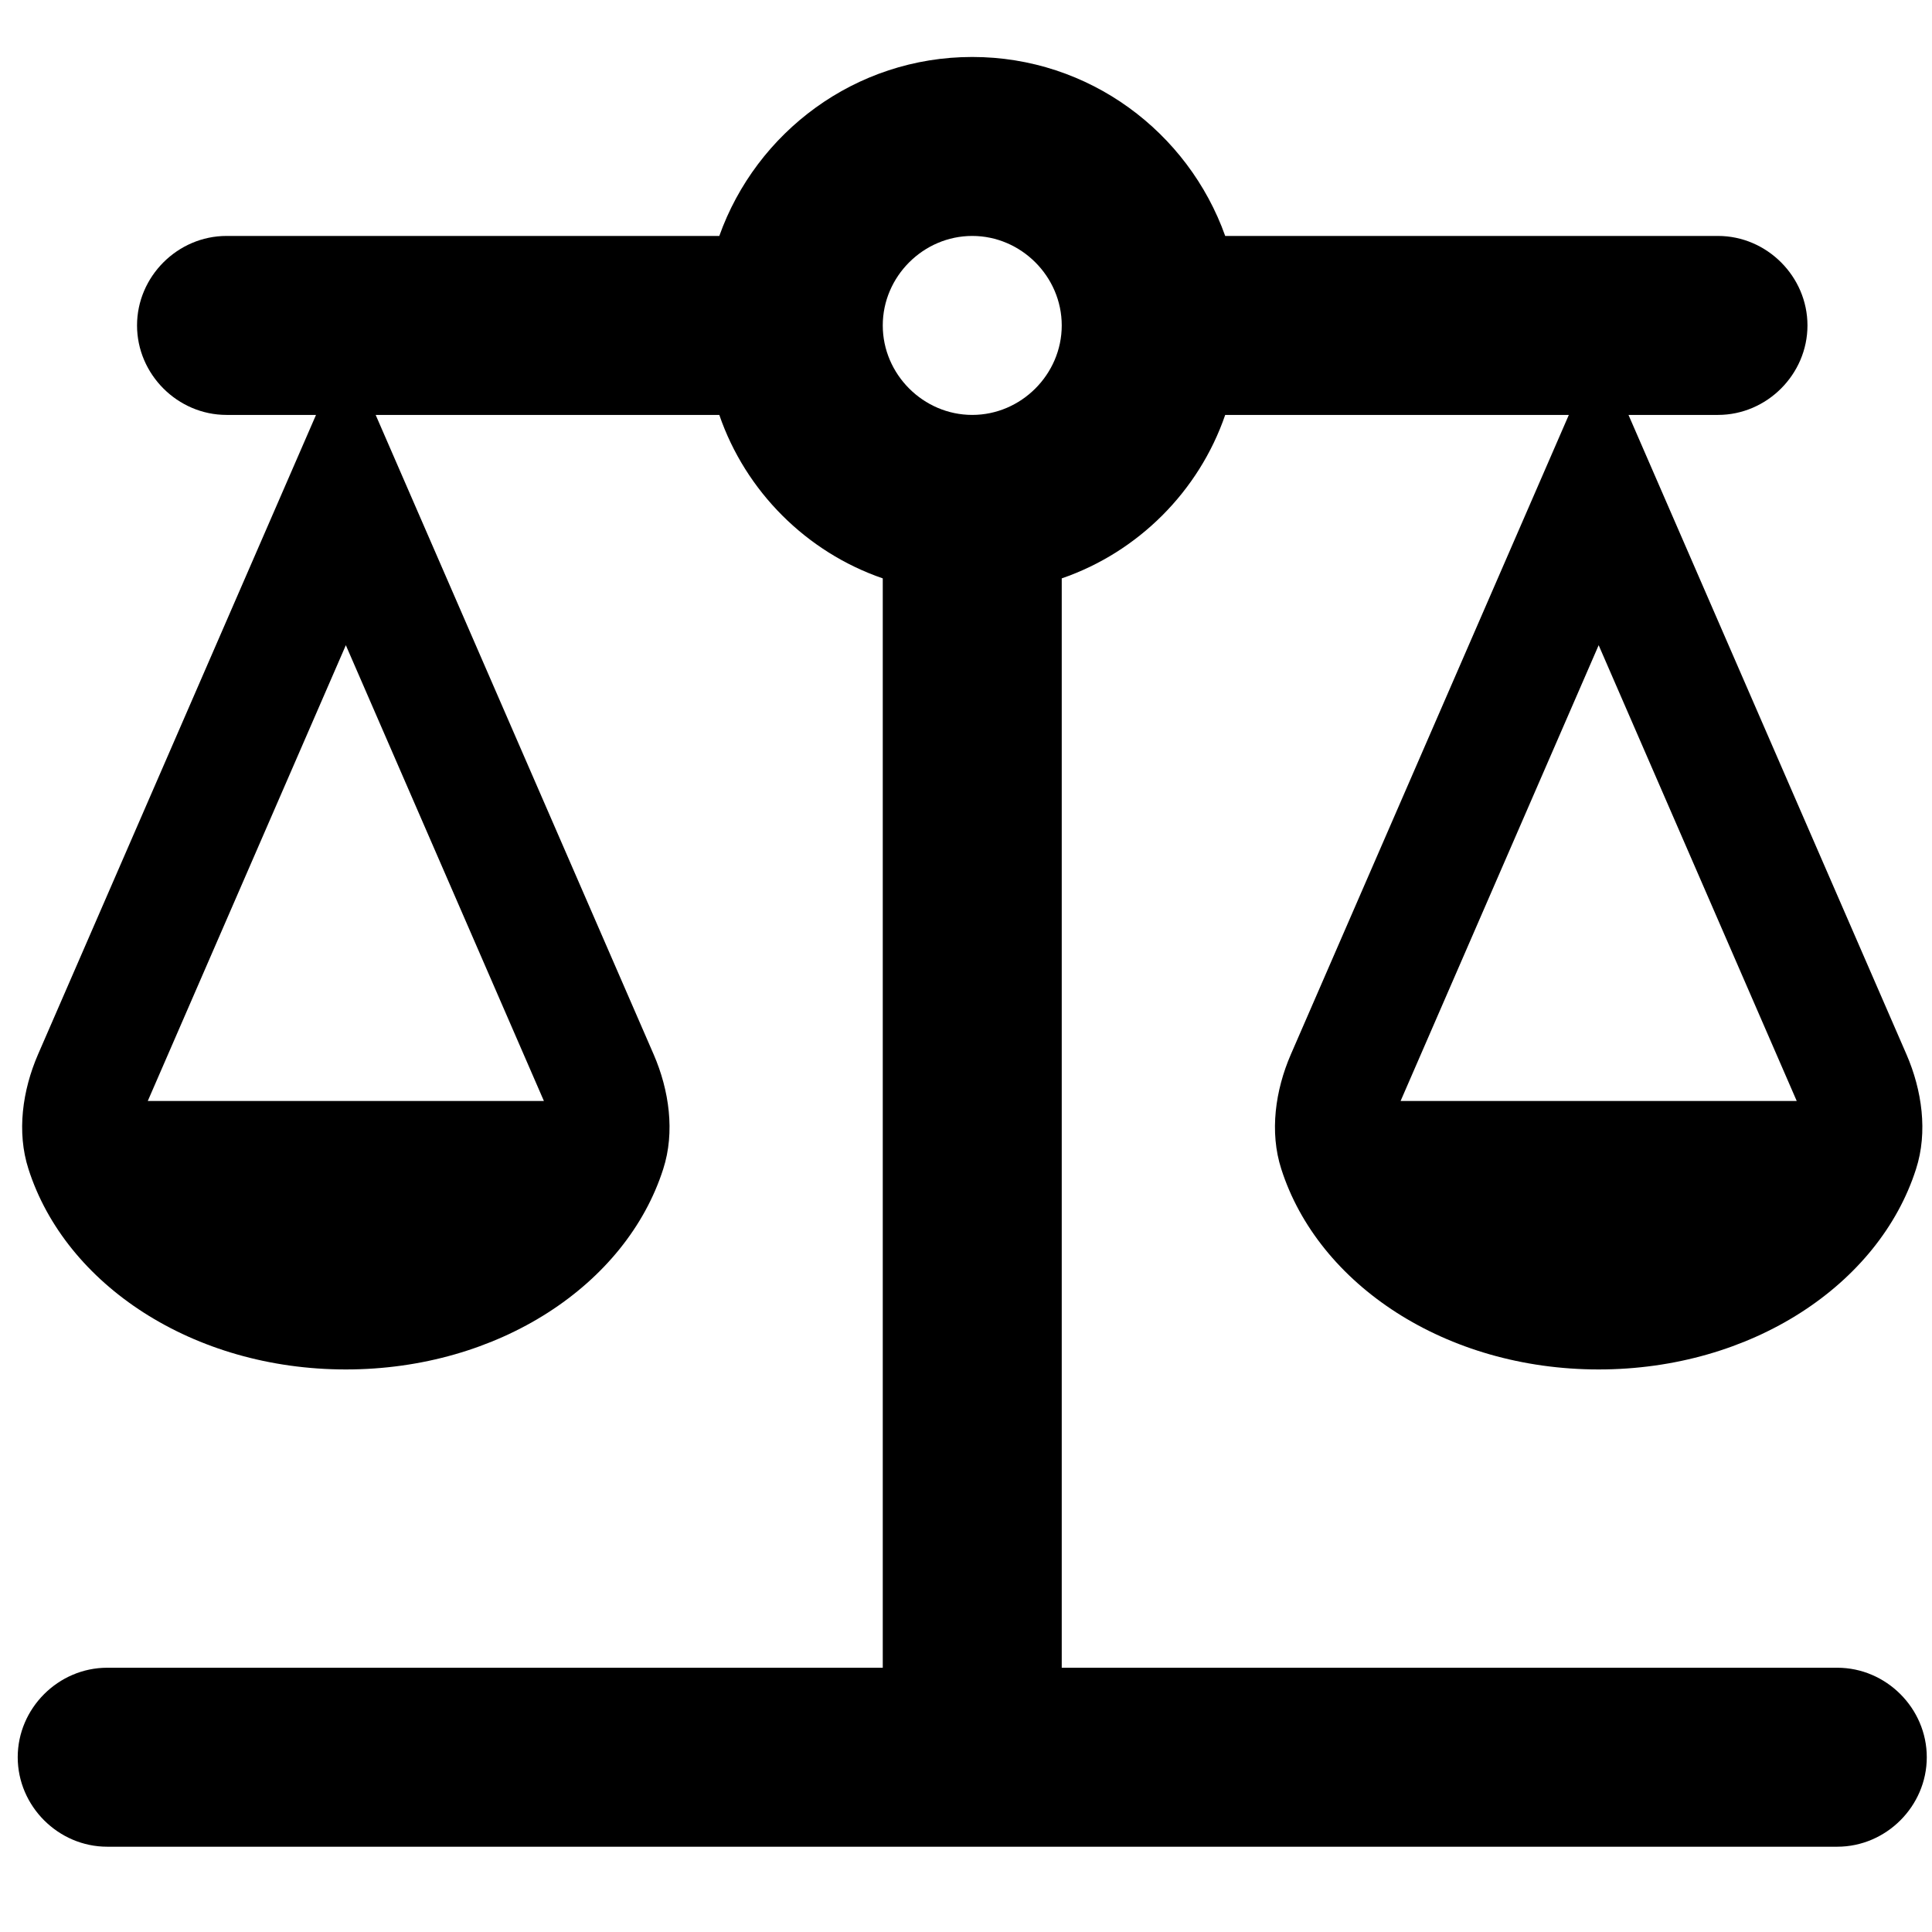 <?xml version="1.0" encoding="UTF-8" standalone="no"?>
<svg
   enable-background="new 0 0 20 20"
   height="56"
   viewBox="0 0 23.333 23.333"
   width="56"
   fill="#000000"
   version="1.1"
   id="svg216"
   sodipodi:docname="balance_48dp.svg"
   inkscape:version="1.2.2 (732a01da63, 2022-12-09)"
   xmlns:inkscape="http://www.inkscape.org/namespaces/inkscape"
   xmlns:sodipodi="http://sodipodi.sourceforge.net/DTD/sodipodi-0.dtd"
   xmlns="http://www.w3.org/2000/svg"
   xmlns:svg="http://www.w3.org/2000/svg">
  <defs
     id="defs220" />
  <sodipodi:namedview
     id="namedview218"
     pagecolor="#ffffff"
     bordercolor="#999999"
     borderopacity="1"
     inkscape:showpageshadow="0"
     inkscape:pageopacity="0"
     inkscape:pagecheckerboard="false"
     inkscape:deskcolor="#d1d1d1"
     showgrid="false"
     inkscape:zoom="15.129139"
     inkscape:cx="16.788794"
     inkscape:cy="30.471001"
     inkscape:window-width="2560"
     inkscape:window-height="1369"
     inkscape:window-x="3832"
     inkscape:window-y="-8"
     inkscape:window-maximized="1"
     inkscape:current-layer="svg216" />
  <g
     id="g210">
    <rect
       fill="none"
       height="20"
       width="20"
       id="rect208"
       x="0"
       y="0" />
  </g>
  <g
     id="g214"
     transform="matrix(1.441,0,0,1.441,-2.668,-2.194)">
    <path
       d="M 12.12,3.5 C 11.81,2.63 10.98,2 10,2 9.02,2 8.19,2.63 7.88,3.5 H 3.75 C 3.34,3.5 3,3.84 3,4.25 3,4.66 3.34,5 3.75,5 H 4.5 L 2.17,10.36 C 2.04,10.66 1.99,11.01 2.09,11.32 2.4,12.29 3.47,13 4.75,13 6.03,13 7.1,12.29 7.41,11.32 7.51,11.01 7.46,10.66 7.33,10.36 L 5,5 H 7.88 C 8.1,5.64 8.61,6.15 9.25,6.37 V 15.5 H 2.75 C 2.34,15.5 2,15.84 2,16.25 2,16.66 2.34,17 2.75,17 h 14.5 C 17.66,17 18,16.66 18,16.25 18,15.84 17.66,15.5 17.25,15.5 h -6.5 V 6.37 C 11.39,6.15 11.9,5.64 12.12,5 H 15 l -2.33,5.36 c -0.13,0.3 -0.18,0.65 -0.08,0.96 0.31,0.97 1.38,1.68 2.66,1.68 1.28,0 2.35,-0.71 2.66,-1.68 0.1,-0.31 0.05,-0.66 -0.08,-0.96 L 15.5,5 h 0.75 C 16.66,5 17,4.66 17,4.25 17,3.84 16.66,3.5 16.25,3.5 Z m 4.79,7.25 h -3.32 l 1.66,-3.82 z m -10.5,0 H 3.09 L 4.75,6.93 Z M 10,5 C 9.59,5 9.25,4.66 9.25,4.25 9.25,3.84 9.59,3.5 10,3.5 c 0.41,0 0.75,0.34 0.75,0.75 C 10.75,4.66 10.41,5 10,5 Z"
       id="path212" />
  </g>
</svg>
